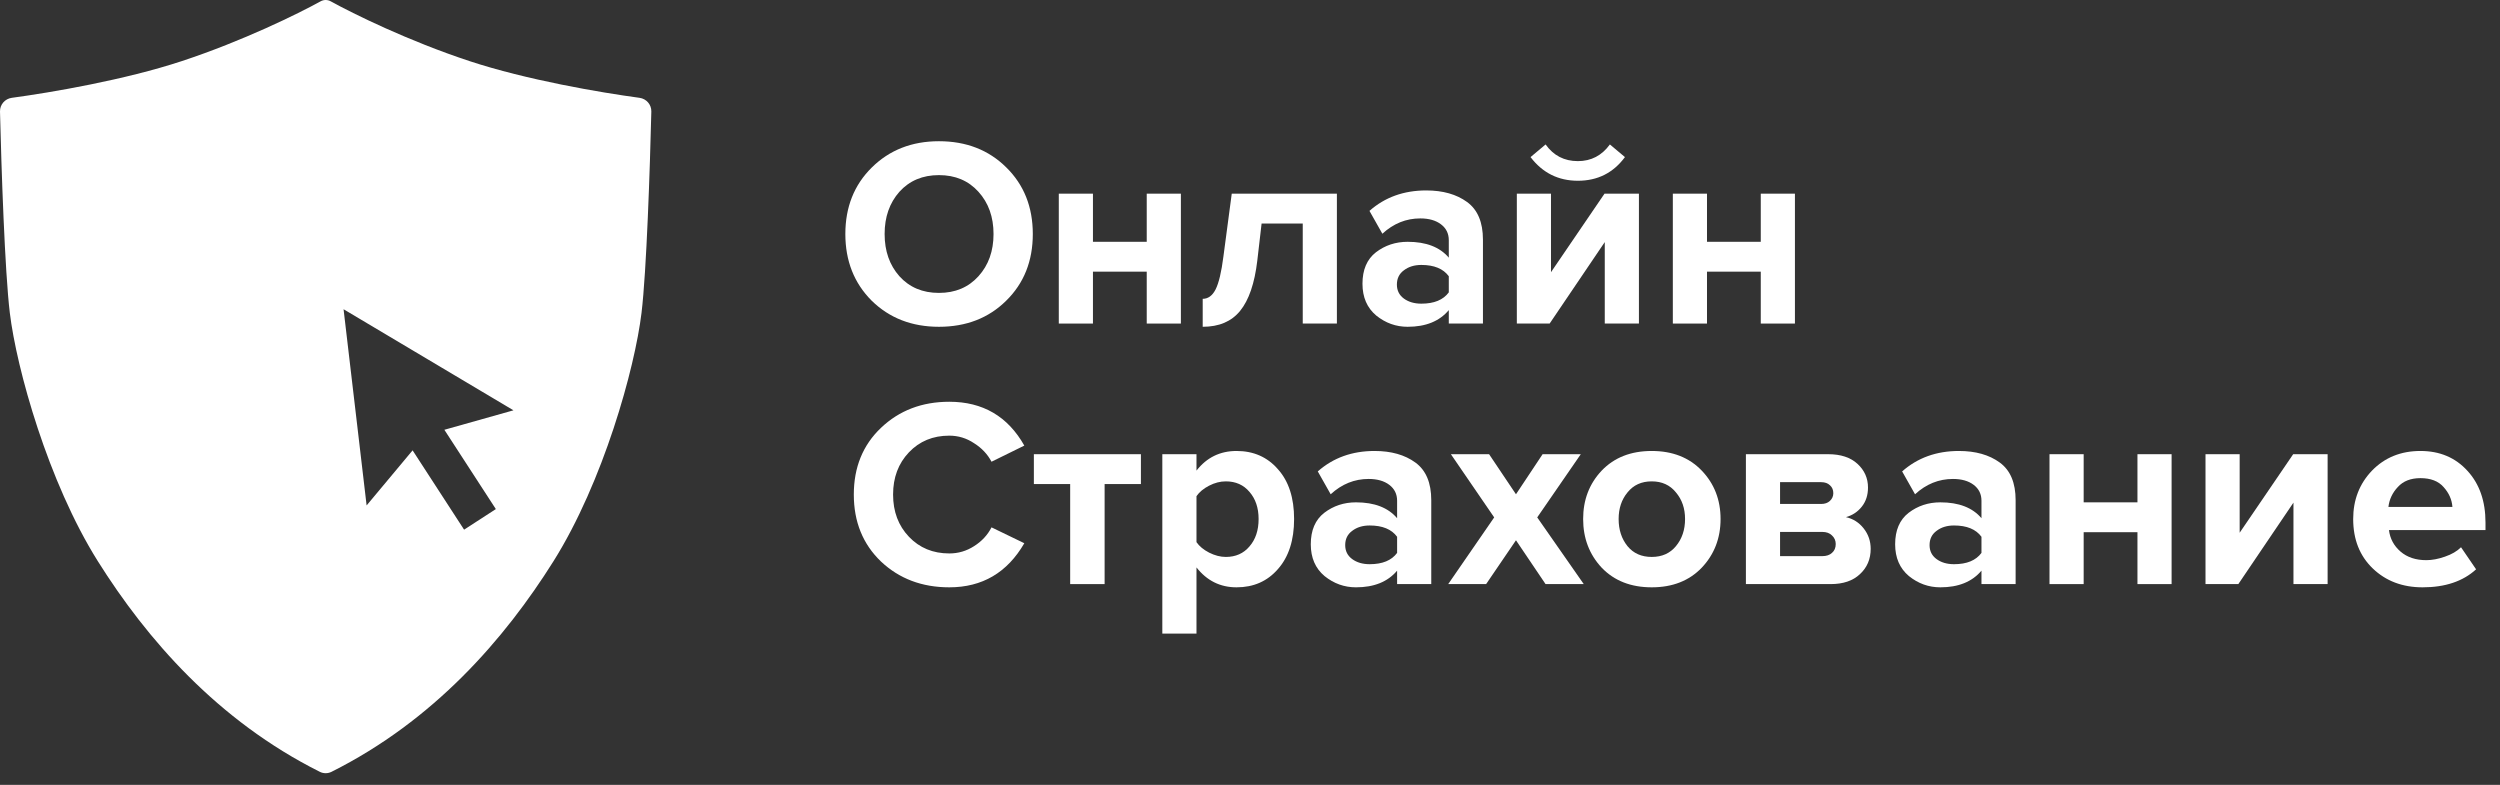<svg width="172" height="54" viewBox="0 0 172 54" fill="none" xmlns="http://www.w3.org/2000/svg">
<rect x="0" y="0" width="172" height="54" fill="#333333" stroke="none"/>
<path d="M64.599 22.483C62.737 22.483 61.195 21.885 59.973 20.689C58.765 19.48 58.16 17.95 58.16 16.1C58.16 14.249 58.765 12.726 59.973 11.53C61.195 10.321 62.737 9.716 64.599 9.716C66.474 9.716 68.016 10.315 69.225 11.511C70.446 12.708 71.057 14.237 71.057 16.1C71.057 17.962 70.446 19.492 69.225 20.689C68.016 21.885 66.474 22.483 64.599 22.483ZM61.879 19.005C62.57 19.77 63.477 20.152 64.599 20.152C65.722 20.152 66.628 19.77 67.319 19.005C68.01 18.24 68.355 17.272 68.355 16.1C68.355 14.928 68.01 13.96 67.319 13.195C66.628 12.43 65.722 12.048 64.599 12.048C63.477 12.048 62.57 12.43 61.879 13.195C61.201 13.96 60.862 14.928 60.862 16.1C60.862 17.272 61.201 18.24 61.879 19.005Z" fill="white"/>
<path d="M75.195 22.261H72.845V13.324H75.195V16.636H78.895V13.324H81.245V22.261H78.895V18.69H75.195V22.261Z" fill="white"/>
<path d="M82.746 22.483V20.559C83.116 20.559 83.412 20.343 83.634 19.911C83.856 19.467 84.035 18.715 84.17 17.654L84.744 13.324H91.978V22.261H89.629V15.378H86.798L86.502 17.932C86.317 19.498 85.922 20.652 85.317 21.392C84.725 22.119 83.868 22.483 82.746 22.483Z" fill="white"/>
<path d="M102.027 22.261H99.677V21.336C99.036 22.101 98.092 22.483 96.846 22.483C96.044 22.483 95.323 22.224 94.681 21.706C94.052 21.176 93.738 20.448 93.738 19.523C93.738 18.561 94.046 17.839 94.663 17.358C95.292 16.877 96.02 16.636 96.846 16.636C98.117 16.636 99.06 17 99.677 17.728V16.525C99.677 16.069 99.498 15.705 99.141 15.434C98.783 15.162 98.308 15.027 97.716 15.027C96.741 15.027 95.872 15.378 95.107 16.081L94.219 14.509C95.28 13.571 96.581 13.102 98.123 13.102C99.27 13.102 100.208 13.368 100.935 13.898C101.663 14.428 102.027 15.292 102.027 16.488V22.261ZM97.79 20.892C98.666 20.892 99.295 20.633 99.677 20.115V19.005C99.295 18.487 98.666 18.228 97.79 18.228C97.309 18.228 96.908 18.351 96.587 18.598C96.266 18.832 96.106 19.159 96.106 19.578C96.106 19.985 96.266 20.306 96.587 20.541C96.908 20.775 97.309 20.892 97.79 20.892Z" fill="white"/>
<path d="M106.615 22.261H104.358V13.324H106.708V18.727L110.39 13.324H112.758V22.261H110.408V16.655L106.615 22.261ZM111.796 10.808C110.994 11.893 109.915 12.436 108.558 12.436C107.213 12.436 106.128 11.893 105.301 10.808L106.338 9.938C106.88 10.703 107.621 11.085 108.558 11.085C109.471 11.085 110.205 10.703 110.76 9.938L111.796 10.808Z" fill="white"/>
<path d="M117.441 22.261H115.091V13.324H117.441V16.636H121.141V13.324H123.491V22.261H121.141V18.69H117.441V22.261Z" fill="white"/>
<path d="M65.311 40.408C63.436 40.408 61.869 39.816 60.611 38.632C59.365 37.435 58.742 35.9 58.742 34.025C58.742 32.15 59.365 30.62 60.611 29.436C61.869 28.239 63.436 27.641 65.311 27.641C67.617 27.641 69.338 28.646 70.473 30.657L68.216 31.767C67.944 31.249 67.543 30.824 67.013 30.491C66.495 30.145 65.927 29.973 65.311 29.973C64.188 29.973 63.263 30.355 62.535 31.12C61.807 31.884 61.444 32.853 61.444 34.025C61.444 35.197 61.807 36.165 62.535 36.93C63.263 37.694 64.188 38.077 65.311 38.077C65.927 38.077 66.495 37.91 67.013 37.577C67.543 37.244 67.944 36.812 68.216 36.282L70.473 37.374C69.301 39.397 67.58 40.408 65.311 40.408Z" fill="white"/>
<path d="M75.997 40.186H73.628V33.303H71.13V31.249H78.495V33.303H75.997V40.186Z" fill="white"/>
<path d="M85.075 40.408C83.952 40.408 83.033 39.952 82.318 39.039V43.591H79.968V31.249H82.318V32.378C83.021 31.477 83.94 31.027 85.075 31.027C86.247 31.027 87.197 31.447 87.924 32.285C88.665 33.112 89.034 34.253 89.034 35.708C89.034 37.164 88.665 38.311 87.924 39.15C87.197 39.989 86.247 40.408 85.075 40.408ZM84.335 38.317C85.013 38.317 85.556 38.077 85.963 37.596C86.382 37.115 86.592 36.486 86.592 35.708C86.592 34.944 86.382 34.321 85.963 33.84C85.556 33.358 85.013 33.118 84.335 33.118C83.952 33.118 83.57 33.217 83.188 33.414C82.805 33.611 82.515 33.852 82.318 34.136V37.3C82.515 37.583 82.805 37.824 83.188 38.021C83.582 38.219 83.965 38.317 84.335 38.317Z" fill="white"/>
<path d="M98.471 40.186H96.121V39.261C95.48 40.026 94.536 40.408 93.29 40.408C92.489 40.408 91.767 40.149 91.126 39.631C90.496 39.101 90.182 38.373 90.182 37.448C90.182 36.486 90.49 35.764 91.107 35.283C91.736 34.802 92.464 34.561 93.29 34.561C94.561 34.561 95.505 34.925 96.121 35.653V34.45C96.121 33.994 95.942 33.63 95.585 33.358C95.227 33.087 94.752 32.952 94.16 32.952C93.186 32.952 92.316 33.303 91.551 34.006L90.663 32.433C91.724 31.496 93.025 31.027 94.567 31.027C95.714 31.027 96.652 31.292 97.379 31.823C98.107 32.353 98.471 33.217 98.471 34.413V40.186ZM94.234 38.817C95.11 38.817 95.739 38.558 96.121 38.04V36.93C95.739 36.411 95.11 36.153 94.234 36.153C93.753 36.153 93.352 36.276 93.031 36.523C92.711 36.757 92.55 37.084 92.55 37.503C92.55 37.91 92.711 38.231 93.031 38.465C93.352 38.7 93.753 38.817 94.234 38.817Z" fill="white"/>
<path d="M108.962 40.186H106.334L104.299 37.17L102.245 40.186H99.636L102.8 35.597L99.821 31.249H102.449L104.299 34.006L106.131 31.249H108.758L105.761 35.597L108.962 40.186Z" fill="white"/>
<path d="M117.08 39.057C116.216 39.958 115.069 40.408 113.638 40.408C112.207 40.408 111.06 39.958 110.196 39.057C109.345 38.145 108.92 37.028 108.92 35.708C108.92 34.389 109.345 33.278 110.196 32.378C111.06 31.477 112.207 31.027 113.638 31.027C115.069 31.027 116.216 31.477 117.08 32.378C117.943 33.278 118.375 34.389 118.375 35.708C118.375 37.028 117.943 38.145 117.08 39.057ZM111.973 37.577C112.38 38.071 112.935 38.317 113.638 38.317C114.341 38.317 114.896 38.071 115.303 37.577C115.723 37.071 115.932 36.449 115.932 35.708C115.932 34.981 115.723 34.37 115.303 33.877C114.896 33.371 114.341 33.118 113.638 33.118C112.935 33.118 112.38 33.371 111.973 33.877C111.566 34.37 111.362 34.981 111.362 35.708C111.362 36.449 111.566 37.071 111.973 37.577Z" fill="white"/>
<path d="M125.946 40.186H120.118V31.249H125.78C126.643 31.249 127.316 31.471 127.797 31.915C128.278 32.359 128.518 32.902 128.518 33.544C128.518 34.062 128.377 34.499 128.093 34.857C127.809 35.215 127.445 35.456 127.001 35.579C127.495 35.69 127.902 35.949 128.222 36.356C128.543 36.763 128.703 37.232 128.703 37.762C128.703 38.465 128.457 39.045 127.963 39.502C127.482 39.958 126.81 40.186 125.946 40.186ZM125.373 38.262C125.657 38.262 125.879 38.188 126.039 38.04C126.212 37.892 126.298 37.688 126.298 37.429C126.298 37.195 126.212 36.997 126.039 36.837C125.879 36.677 125.657 36.596 125.373 36.596H122.468V38.262H125.373ZM125.299 34.672C125.546 34.672 125.743 34.604 125.891 34.469C126.051 34.321 126.132 34.142 126.132 33.932C126.132 33.71 126.058 33.531 125.909 33.395C125.761 33.248 125.558 33.173 125.299 33.173H122.468V34.672H125.299Z" fill="white"/>
<path d="M138.675 40.186H136.325V39.261C135.684 40.026 134.74 40.408 133.495 40.408C132.693 40.408 131.971 40.149 131.33 39.631C130.701 39.101 130.386 38.373 130.386 37.448C130.386 36.486 130.694 35.764 131.311 35.283C131.94 34.802 132.668 34.561 133.495 34.561C134.765 34.561 135.709 34.925 136.325 35.653V34.45C136.325 33.994 136.147 33.63 135.789 33.358C135.431 33.087 134.956 32.952 134.364 32.952C133.39 32.952 132.52 33.303 131.755 34.006L130.867 32.433C131.928 31.496 133.229 31.027 134.771 31.027C135.918 31.027 136.856 31.292 137.584 31.823C138.311 32.353 138.675 33.217 138.675 34.413V40.186ZM134.438 38.817C135.314 38.817 135.943 38.558 136.325 38.04V36.93C135.943 36.411 135.314 36.153 134.438 36.153C133.957 36.153 133.556 36.276 133.235 36.523C132.915 36.757 132.754 37.084 132.754 37.503C132.754 37.91 132.915 38.231 133.235 38.465C133.556 38.7 133.957 38.817 134.438 38.817Z" fill="white"/>
<path d="M143.356 40.186H141.006V31.249H143.356V34.561H147.057V31.249H149.406V40.186H147.057V36.615H143.356V40.186Z" fill="white"/>
<path d="M153.997 40.186H151.739V31.249H154.089V36.652L157.771 31.249H160.14V40.186H157.79V34.58L153.997 40.186Z" fill="white"/>
<path d="M166.673 40.408C165.291 40.408 164.15 39.976 163.25 39.113C162.349 38.249 161.899 37.115 161.899 35.708C161.899 34.389 162.331 33.278 163.194 32.378C164.07 31.477 165.18 31.027 166.525 31.027C167.857 31.027 168.936 31.484 169.763 32.396C170.589 33.297 171.002 34.481 171.002 35.949V36.467H164.36C164.434 37.059 164.699 37.553 165.155 37.947C165.612 38.342 166.204 38.539 166.932 38.539C167.326 38.539 167.752 38.459 168.208 38.299C168.677 38.139 169.047 37.923 169.319 37.651L170.355 39.169C169.454 39.995 168.227 40.408 166.673 40.408ZM168.726 34.876C168.689 34.37 168.486 33.914 168.116 33.507C167.758 33.099 167.228 32.896 166.525 32.896C165.859 32.896 165.34 33.099 164.97 33.507C164.6 33.901 164.384 34.358 164.323 34.876H168.726Z" fill="white"/>
<path fill-rule="evenodd" clip-rule="evenodd" d="M22.06 0.09C20.523 0.939 16.721 2.813 12.511 4.203C8.595 5.496 3.518 6.365 0.813 6.73C0.341 6.794 -0.011 7.197 0 7.672C0.094 11.569 0.331 18.675 0.675 21.523C1.137 25.356 3.31 33.162 6.732 38.612C10.09 43.961 14.962 49.576 22.004 53.101C22.256 53.228 22.555 53.228 22.808 53.101C29.85 49.576 34.722 43.961 38.08 38.612C41.502 33.162 43.675 25.356 44.137 21.523C44.481 18.675 44.718 11.569 44.812 7.672C44.823 7.197 44.471 6.794 43.999 6.73C41.293 6.365 36.216 5.496 32.3 4.203C28.091 2.813 24.288 0.939 22.752 0.09C22.645 0.031 22.527 0 22.406 0C22.285 0 22.166 0.031 22.06 0.09ZM25.223 34.773L23.637 21.275L35.326 28.23L30.572 29.569L34.114 35.025L31.929 36.441L28.387 30.984L25.223 34.773Z" fill="white"/>
</svg>
